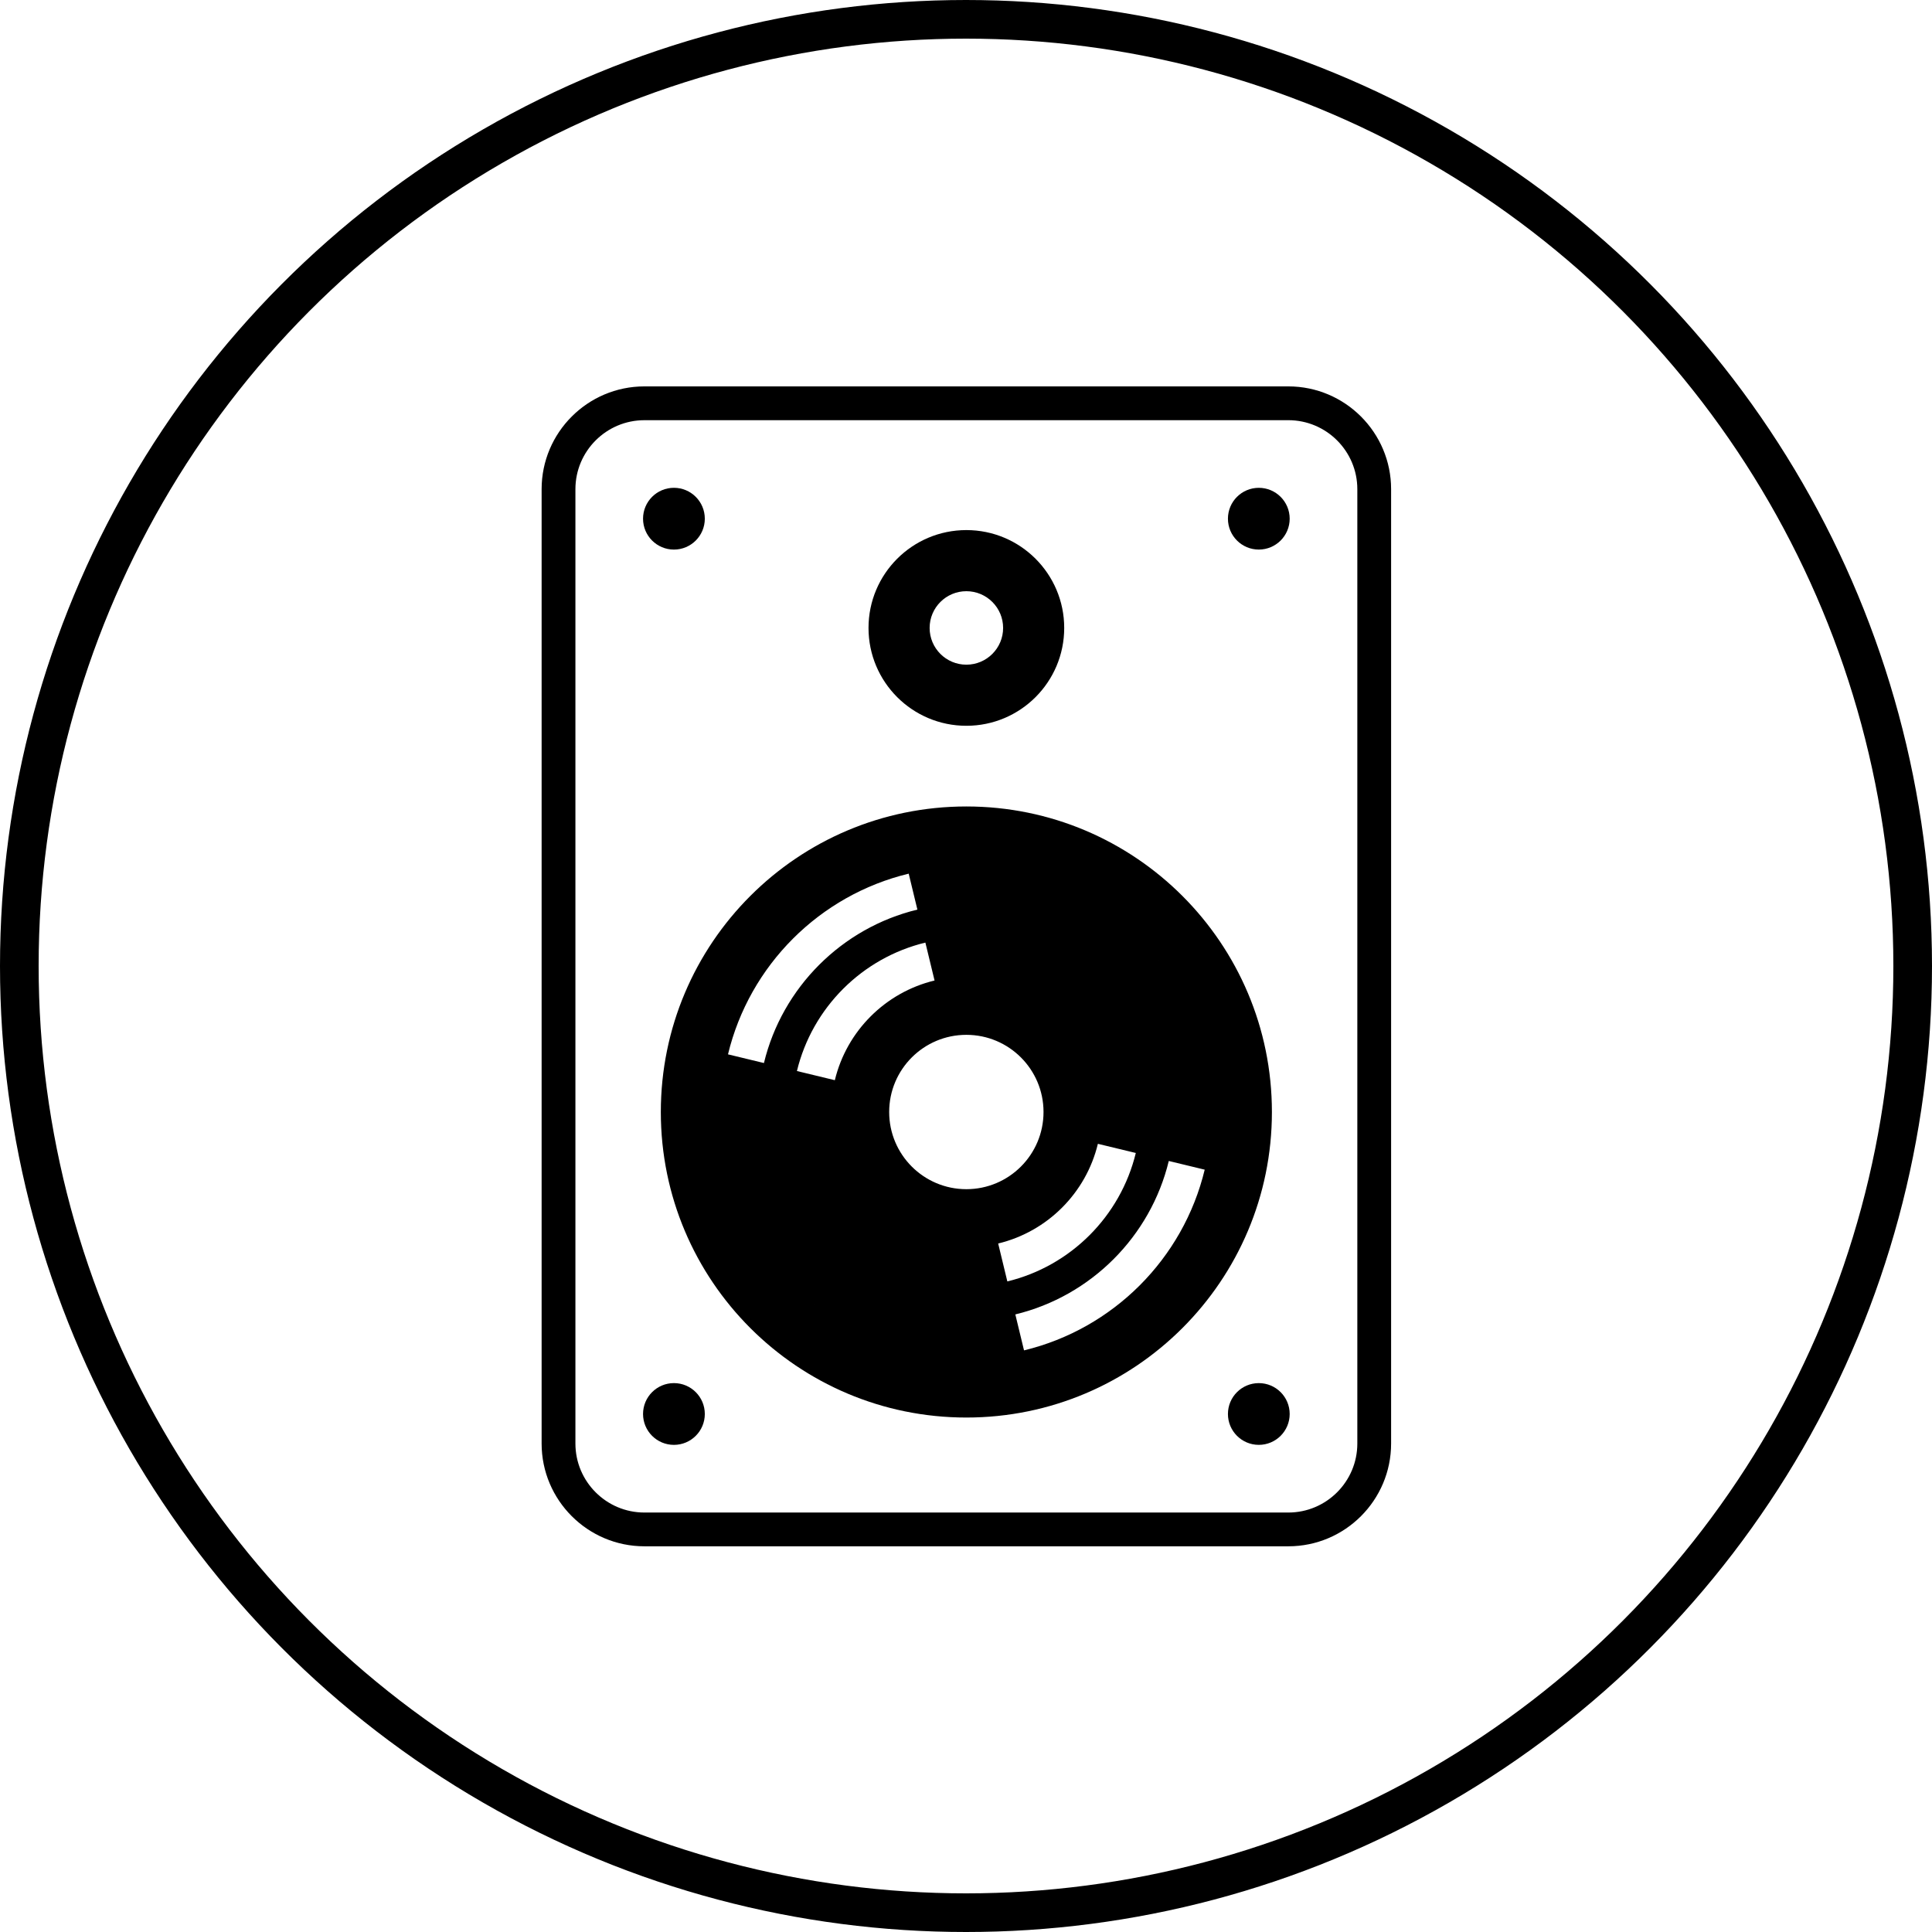 <?xml version="1.0" encoding="UTF-8" standalone="no"?>
<svg
   xmlns:dc="http://purl.org/dc/elements/1.1/"
   xmlns:cc="http://creativecommons.org/ns#"
   xmlns:rdf="http://www.w3.org/1999/02/22-rdf-syntax-ns#"
   xmlns:svg="http://www.w3.org/2000/svg"
   xmlns="http://www.w3.org/2000/svg"
   width="100"
   height="100"
   viewBox="0 0 100 100"
   id="svg4157"
   version="1.1">
  <defs
     id="defs4159" />
  <g
     id="layer1"
     transform="translate(0,2.2107222e-5)">
    <ellipse        style="opacity:1;fill:none;fill-opacity:1;fill-rule:nonzero;stroke:#000000;stroke-width:2.0;stroke-linecap:round;stroke-linejoin:bevel;stroke-miterlimit:4;stroke-dasharray:none;stroke-dashoffset:0;stroke-opacity:1"
       id="path4705"
       cx="50"
       cy="50"
       rx="49"
       ry="49" />
  </g>
  <g
     id="g21772"
     transform="matrix(0.606,0,0,0.606,19.719,19.718)">
    <g
       id="g21774">
      <path
         id="path21776"
         d="m 77.5,99.535 -55,0 c -4.841,0 -8.779,-3.938 -8.779,-8.778 l 0,-81.515 c 0,-4.84 3.938,-8.777 8.779,-8.777 l 55,0 c 4.841,0 8.778,3.937 8.778,8.777 l 0,81.515 c 0,4.841 -3.937,8.778 -8.778,8.778 z M 22.5,3.352 c -3.25,0 -5.892,2.643 -5.892,5.891 l 0,81.515 c 0,3.25 2.643,5.893 5.892,5.893 l 55,0 c 3.248,0 5.893,-2.643 5.893,-5.893 l 0,-81.516 c 0,-3.248 -2.645,-5.891 -5.893,-5.891 l -55,0 z" />
    </g>
    <g
       id="g21778">
      <path
         id="path21780"
         d="m 50,12.738 c -4.616,0 -8.358,3.742 -8.358,8.357 0,4.616 3.742,8.358 8.358,8.358 4.616,0 8.357,-3.742 8.357,-8.358 C 58.356,16.48 54.615,12.738 50,12.738 Z m 0,11.496 c -1.733,0 -3.138,-1.405 -3.138,-3.138 0,-1.732 1.405,-3.138 3.138,-3.138 1.733,0 3.139,1.405 3.139,3.138 0,1.733 -1.407,3.138 -3.139,3.138 z" />
    </g>
    <g
       id="g21782">
      <circle
         id="circle21784"
         r="2.637"
         cy="11.765"
         cx="74.978" />
    </g>
    <g
       id="g21786">
      <circle
         id="circle21788"
         r="2.638"
         cy="11.765"
         cx="25.022" />
    </g>
    <g
       id="g21790">
      <circle
         id="circle21792"
         r="2.637"
         cy="88.234"
         cx="74.978" />
    </g>
    <g
       id="g21794">
      <circle
         id="circle21796"
         r="2.638"
         cy="88.234"
         cx="25.022" />
    </g>
    <path
       id="path21798"
       d="m 50,36.344 c -14.414,0 -26.097,11.683 -26.097,26.097 0,14.413 11.683,26.096 26.097,26.096 14.413,0 26.097,-11.683 26.097,-26.096 C 76.097,48.027 64.412,36.344 50,36.344 Z m 16.455,13.144 c 0.003,0.004 0.005,0.008 0.009,0.012 -0.004,-0.004 -0.007,-0.009 -0.011,-0.013 0,10e-4 0.002,10e-4 0.002,10e-4 z M 29.64,57.516 c 1.835,-7.611 7.823,-13.599 15.435,-15.433 l 0.742,3.069 C 39.362,46.714 34.272,51.803 32.71,58.258 l -3.07,-0.742 z m 7.406,21.38 c 0,0 -10e-4,-0.001 -10e-4,-0.002 0.006,0.004 0.012,0.009 0.017,0.014 -0.004,-0.004 -0.011,-0.009 -0.016,-0.012 z m 1.72,-19.172 -3.238,-0.783 c 1.309,-5.406 5.564,-9.661 10.971,-10.97 l 0.784,3.238 c -4.202,1.014 -7.504,4.312 -8.517,8.515 z m 4.641,2.717 c 0,-3.641 2.951,-6.591 6.592,-6.591 3.641,0 6.591,2.95 6.591,6.591 0,3.64 -2.95,6.592 -6.591,6.592 -3.641,0 -6.592,-2.952 -6.592,-6.592 z m 9.31,11.232 c 4.201,-1.013 7.502,-4.312 8.516,-8.515 l 3.239,0.783 c -1.31,5.406 -5.565,9.661 -10.972,10.971 l -0.783,-3.239 z m 2.207,9.127 -0.742,-3.07 c 6.455,-1.562 11.545,-6.651 13.107,-13.106 l 3.068,0.742 C 68.523,74.977 62.535,80.965 54.924,82.8 Z" />
  </g>
</svg>
